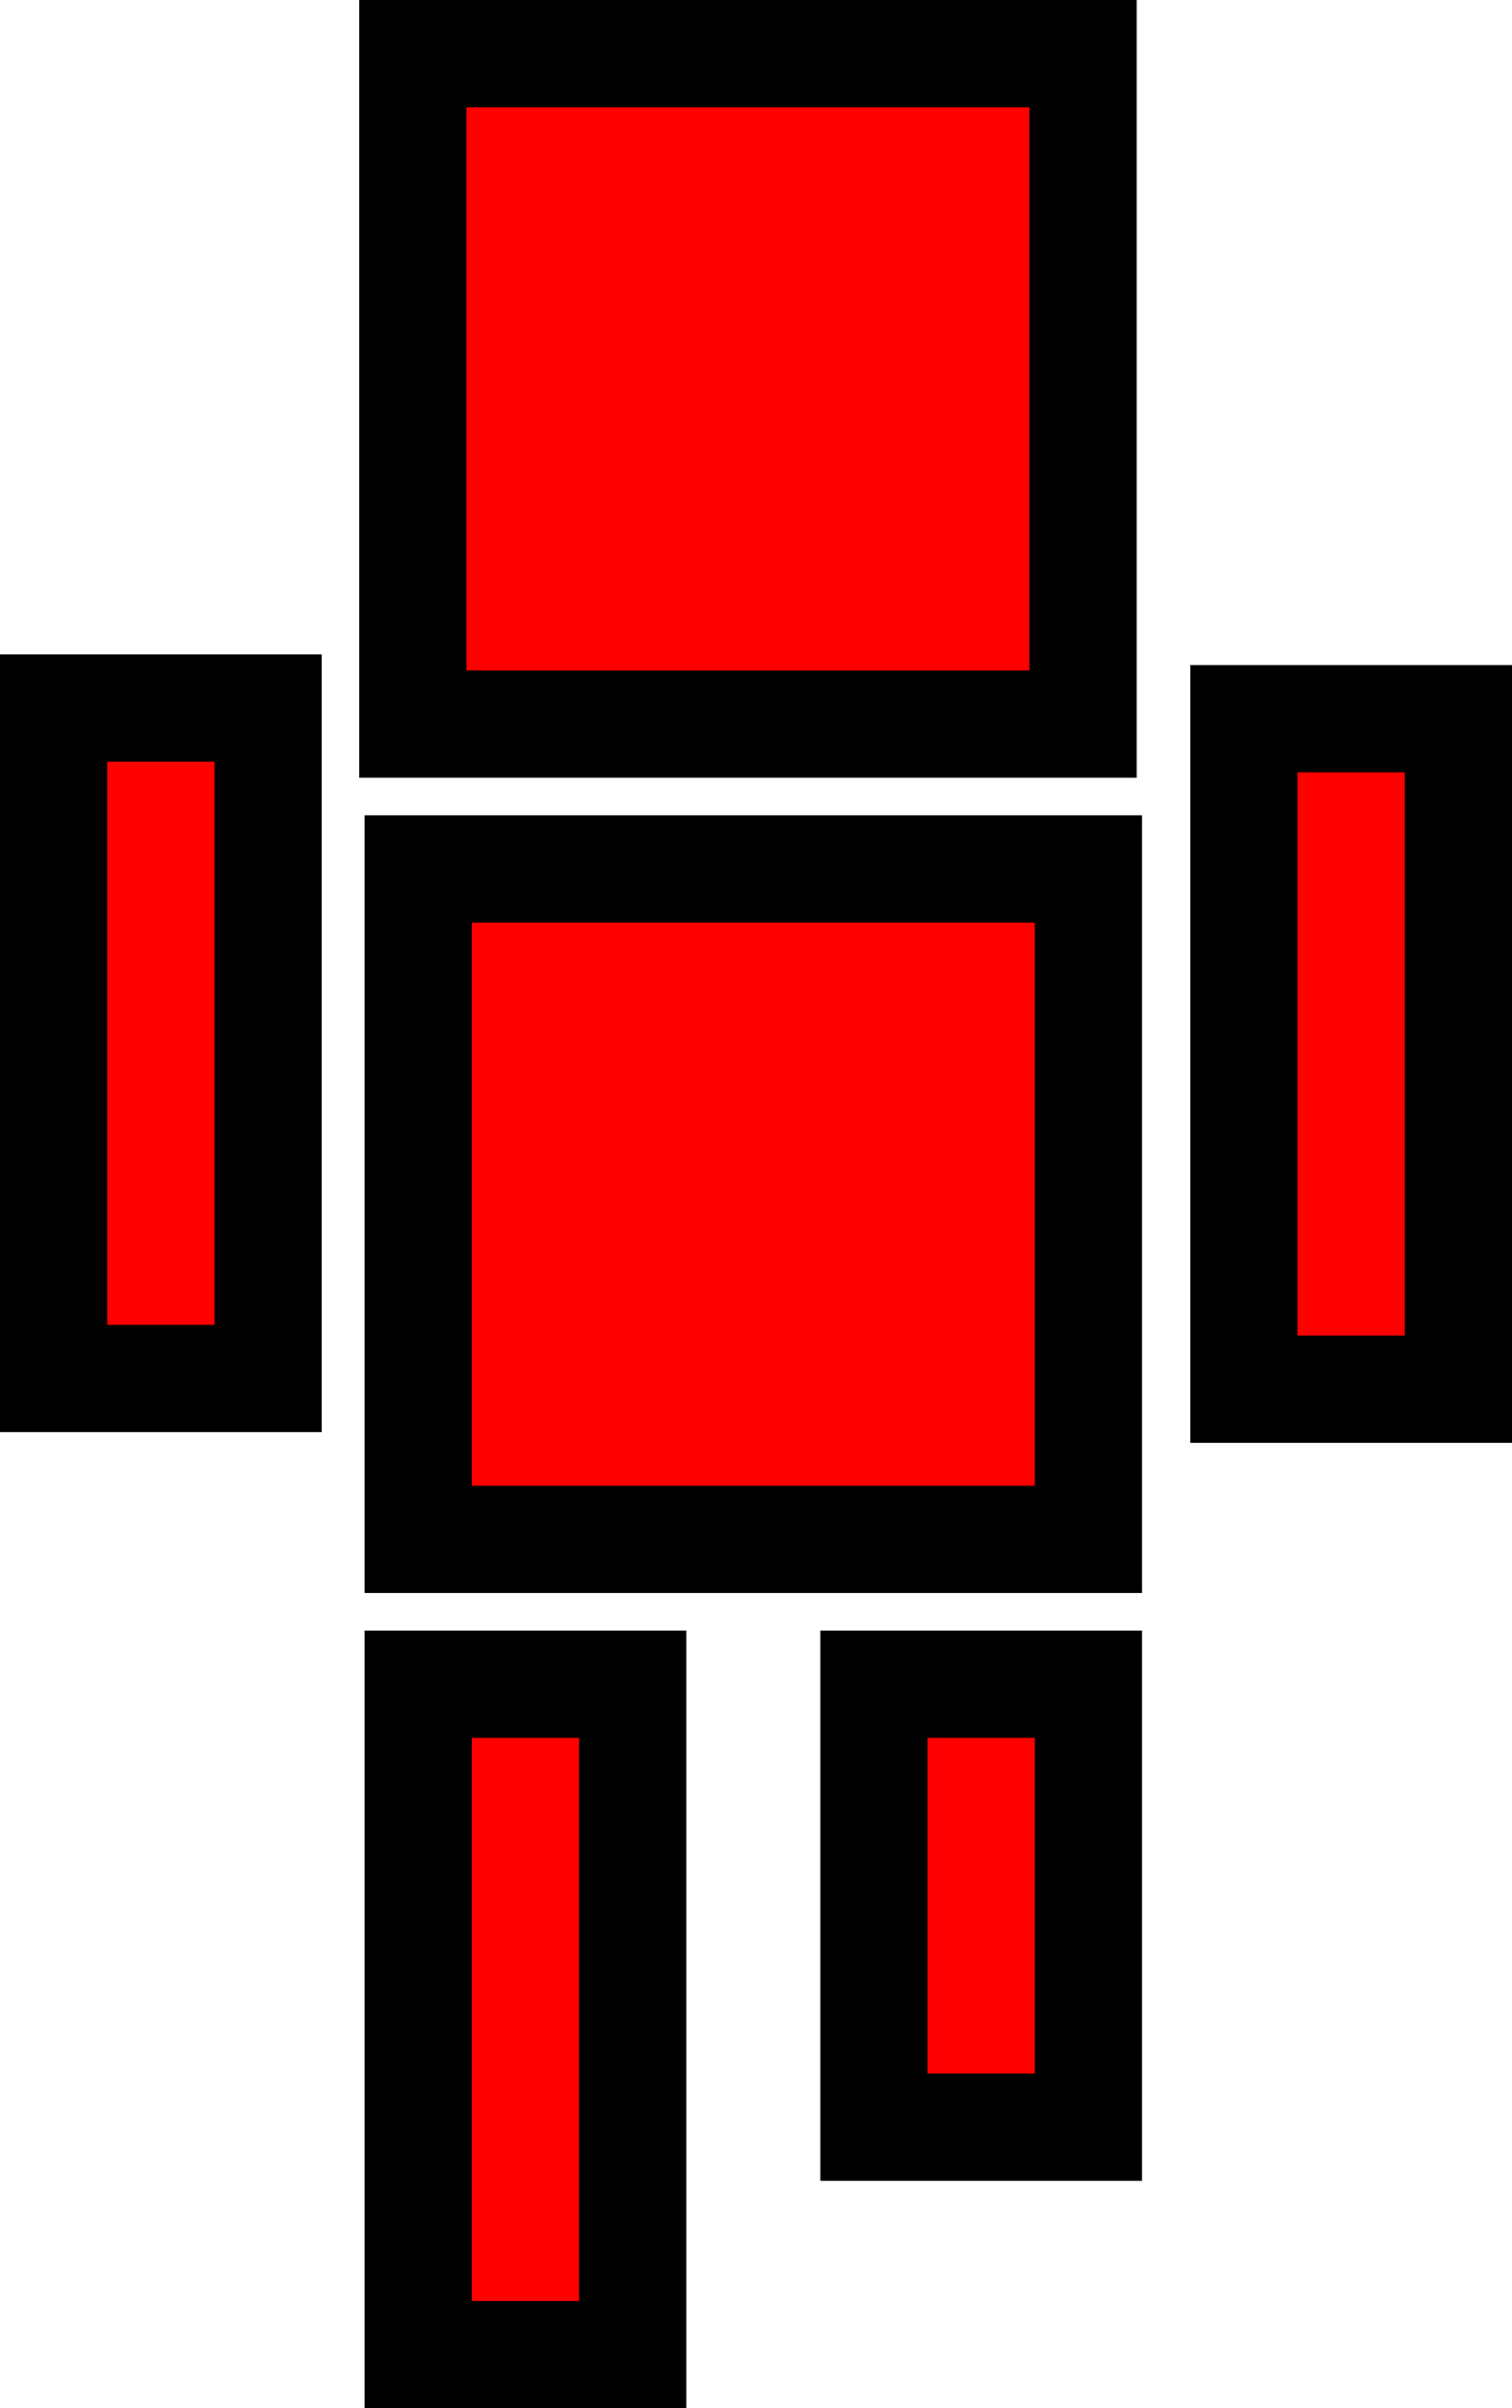 <svg version="1.1" xmlns="http://www.w3.org/2000/svg" xmlns:xlink="http://www.w3.org/1999/xlink" width="70.5" height="112.25" viewBox="0,0,70.5,112.25"><g transform="translate(-204.75,-123.875)"><g data-paper-data="{&quot;isPaintingLayer&quot;:true}" fill="#ff0000" fill-rule="nonzero" stroke="#000000" stroke-width="5" stroke-linecap="butt" stroke-linejoin="miter" stroke-miterlimit="10" stroke-dasharray="" stroke-dashoffset="0" style="mix-blend-mode: normal"><path d="M224,157.625v-31.25h31.25v31.25z" data-paper-data="{&quot;index&quot;:null}"/><path d="M224.25,195.625v-31.25h31.25v31.25z" data-paper-data="{&quot;index&quot;:null}"/><path d="M207.25,188.125v-31.25h10v31.25z" data-paper-data="{&quot;index&quot;:null}"/><path d="M262.75,188.625v-31.25h10v31.25z" data-paper-data="{&quot;index&quot;:null}"/><path d="M245.5,223.022v-20.647h10v20.647z" data-paper-data="{&quot;index&quot;:null}"/><path d="M224.25,233.625v-31.25h10v31.25z" data-paper-data="{&quot;index&quot;:null}"/></g></g></svg>